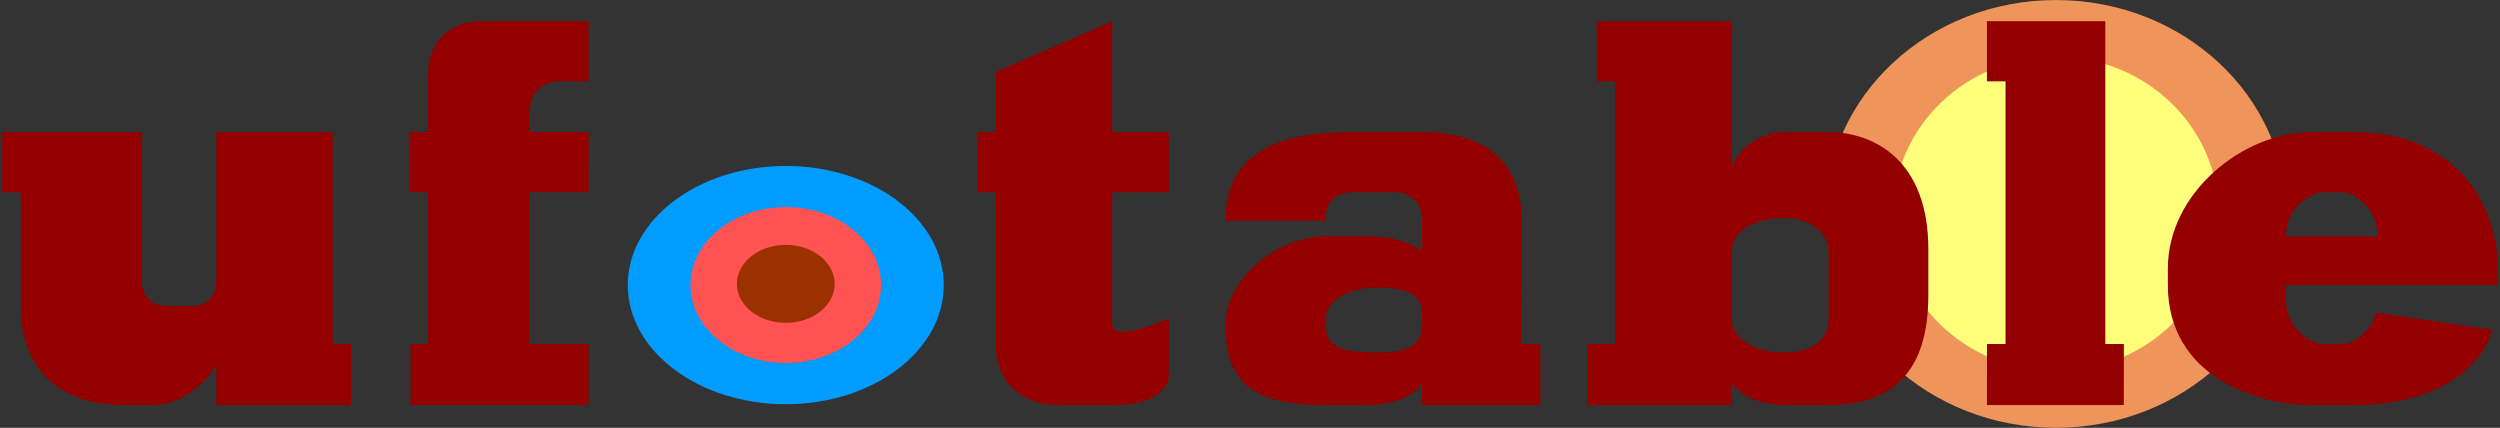 <svg viewBox="0 0 374 64" fill="none" class="h-5 sm:ml-4" xmlns="http://www.w3.org/2000/svg"><rect x="0" y="0" width="374" height="64" fill="#333333" stroke="none"/><g clip-path="url(#clip0_1381_345)"><path d="M307.572 63.995C326.606 63.995 342.02 49.666 342.02 32C342.02 14.333 326.597 0.005 307.572 0.005C288.547 0.005 273.116 14.333 273.116 32C273.116 49.666 288.538 63.995 307.572 63.995Z" fill="#EF945A"></path><path d="M307.563 55.502C321.02 55.502 331.921 44.983 331.921 32C331.921 19.017 321.012 8.489 307.563 8.489C294.115 8.489 283.206 19.017 283.206 32C283.206 44.983 294.115 55.502 307.563 55.502Z" fill="#FFFF7B"></path><path d="M0.333 28.763V19.765H21.24V42.309C21.24 43.873 22.421 45.782 24.767 45.782H28.825C31.195 45.782 32.351 43.873 32.36 42.309C32.36 41.317 32.36 28.763 32.36 28.763V19.765H49.757V51.466H52.524V60.598H32.36V54.678C32.36 54.678 28.833 60.598 22.826 60.598H18.203C10.947 60.598 3.101 56.923 3.101 45.782V28.763H0.333Z" fill="#940000"></path><path d="M61.417 60.589V51.458H64.04V28.754H61.273V19.757H64.04V11.021C64.04 6.169 67.474 3.158 71.921 3.158H88.052V12.156H83.8C81.589 12.156 79.252 13.442 79.252 16.663V19.749H88.06L88.043 28.746H79.252V51.449H88.043V60.581H61.408L61.417 60.589Z" fill="#940000"></path><path d="M148.975 28.762H146.191L146.208 19.765H148.975V10.768L166.397 3.192V19.765H174.842V28.762H166.397V48.439C166.397 51.466 174.842 47.615 174.842 47.615V56.368C174.842 56.368 174.842 60.598 166.397 60.598H158.137C153.556 60.598 148.975 57.764 148.975 51.466V28.762Z" fill="#940000"></path><path d="M297.245 60.598L297.254 51.466H300.029V12.164H297.245V3.167H314.954V51.466H317.73L317.721 60.598H297.245Z" fill="#940000"></path><path d="M93.915 42.645C93.915 52.492 104.495 60.472 117.556 60.472C130.616 60.472 141.188 52.492 141.188 42.645C141.188 32.799 130.608 24.827 117.556 24.827C104.504 24.827 93.915 32.807 93.915 42.645Z" fill="#009CFF"></path><path d="M117.556 54.308C125.427 54.308 131.814 49.086 131.814 42.645C131.814 36.204 125.427 30.982 117.556 30.982C109.684 30.982 103.297 36.204 103.297 42.645C103.297 49.086 109.684 54.308 117.556 54.308Z" fill="#FF5252"></path><path d="M117.556 48.296C121.597 48.296 124.871 45.689 124.871 42.469C124.871 39.248 121.597 36.633 117.556 36.633C113.514 36.633 110.241 39.248 110.241 42.469C110.241 45.689 113.514 48.296 117.556 48.296Z" fill="#9C3100"></path><path d="M273.563 19.757H267.345C261.135 19.757 259.077 24.869 259.077 24.869V3.167H238.879V12.164H241.654V51.466H237.486V60.598H259.077V57.377C259.077 57.377 261.127 60.598 267.345 60.598H273.563C283.206 60.598 288.479 55.511 288.479 44.167V37.272C288.479 24.138 280.515 19.765 273.563 19.765V19.757ZM273.563 47.606C273.563 50.625 271.58 52.719 266.813 52.719C263.05 52.719 259.077 51.113 259.077 47.606V37.667C259.077 34.169 263.101 32.631 266.872 32.614C270.981 32.597 273.563 34.985 273.563 37.667V47.606Z" fill="#940000"></path><path d="M230.442 60.598V51.466H227.666L227.641 33.034C227.641 20.842 217.339 19.757 212.741 19.757H202.195C194.045 19.757 183.322 21.304 183.322 33.034H198.246C198.246 30.436 199.554 28.763 202.406 28.763H208.582C211.197 28.763 212.733 30.343 212.733 33.034V37.667C212.733 37.667 210.657 35.347 204.422 35.347H198.246C191.455 35.347 183.322 41.418 183.322 48.624C183.322 57.377 187.65 60.598 198.246 60.598H204.464C210.876 60.598 212.733 57.377 212.733 57.377V60.598H230.442ZM212.733 48.128C212.733 49.902 212.657 52.719 206.658 52.719C201.334 52.719 198.246 52.475 198.246 48.128C198.246 44.63 202.22 42.99 205.983 43.015C212.927 43.066 212.733 45.445 212.733 48.128Z" fill="#940000"></path><path d="M373.667 42.645V40.165C373.667 30.966 367.778 19.757 352.051 19.757H345.833C335.608 19.757 324.311 28.796 324.311 40.165V42.645C324.311 56.343 337.616 60.598 345.833 60.598H352.051C366.959 60.598 372.241 52.719 372.747 49.33L355.443 46.757C354.768 49.574 352.051 51.466 350.33 51.466H347.554C345.833 51.466 341.978 49.28 341.978 44.899V42.654H373.667V42.645ZM347.554 28.763H350.33C352.051 28.763 355.679 30.966 355.679 35.355H341.978C341.978 30.907 345.833 28.763 347.554 28.763Z" fill="#940000"></path></g><defs><clipPath id="clip0_1381_345"><rect width="373.333" height="64" fill="white" transform="translate(0.333)"></rect></clipPath></defs></svg>